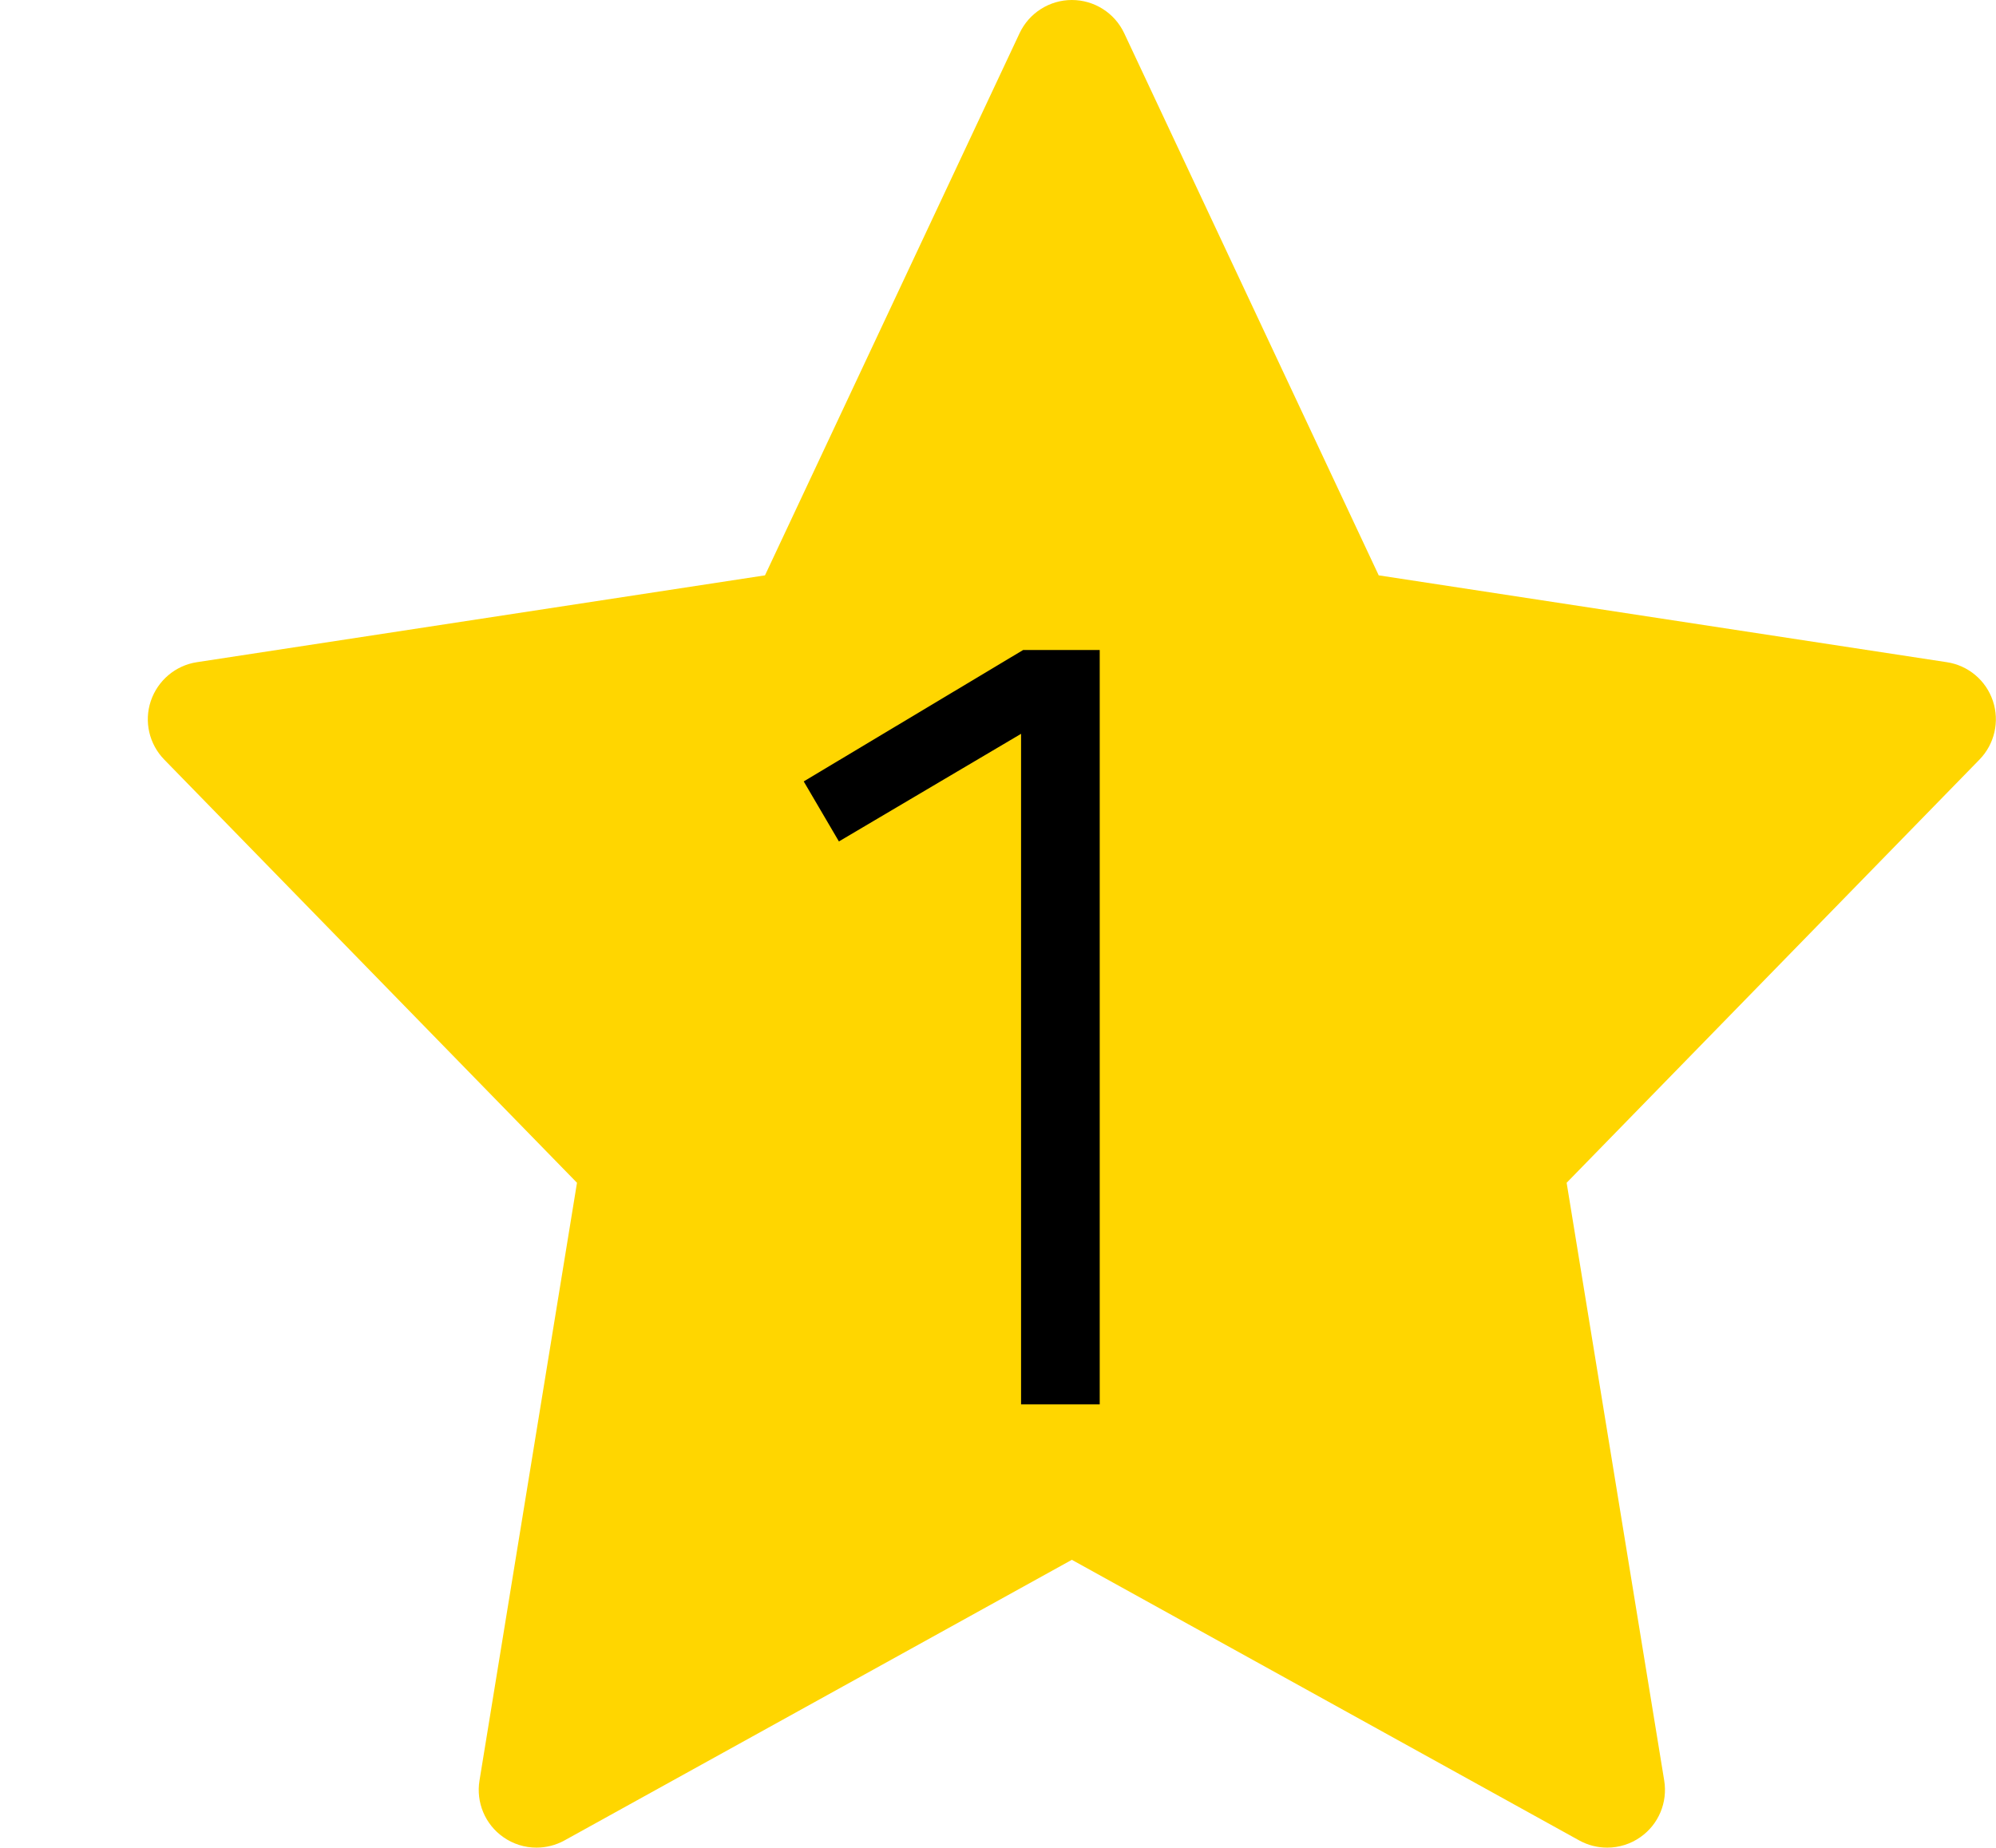 <svg width="27" height="25" viewBox="0 0 27 25" fill="none" xmlns="http://www.w3.org/2000/svg">
<g clip-path="url(#clip0_301_19725)">
<path d="M26.958 9.483C26.865 9.205 26.625 9.003 26.335 8.959L18.65 7.784L15.207 0.449C15.078 0.175 14.802 0 14.499 0C14.197 0 13.921 0.175 13.792 0.449L10.348 7.784L2.663 8.959C2.374 9.003 2.134 9.206 2.04 9.484C1.947 9.761 2.017 10.067 2.222 10.277L7.805 16.002L6.486 24.09C6.438 24.385 6.562 24.682 6.807 24.854C6.941 24.949 7.099 24.997 7.257 24.997C7.386 24.997 7.517 24.965 7.635 24.9L14.499 21.103L21.363 24.9C21.481 24.965 21.611 24.997 21.741 24.997C21.899 24.997 22.057 24.949 22.191 24.854C22.436 24.682 22.56 24.385 22.512 24.09L21.192 16.002L26.776 10.277C26.981 10.067 27.051 9.761 26.958 9.483Z" fill="#FFD600"/>
</g>
<path d="M14.876 19H13.812V9.928L11.348 11.384L10.872 10.572L13.84 8.794H14.876V19Z" fill="black"/>
<defs>
<clipPath id="clip0_301_19725">
<rect width="25" height="25" fill="white" transform="translate(2)"/>
</clipPath>
</defs>
</svg>
